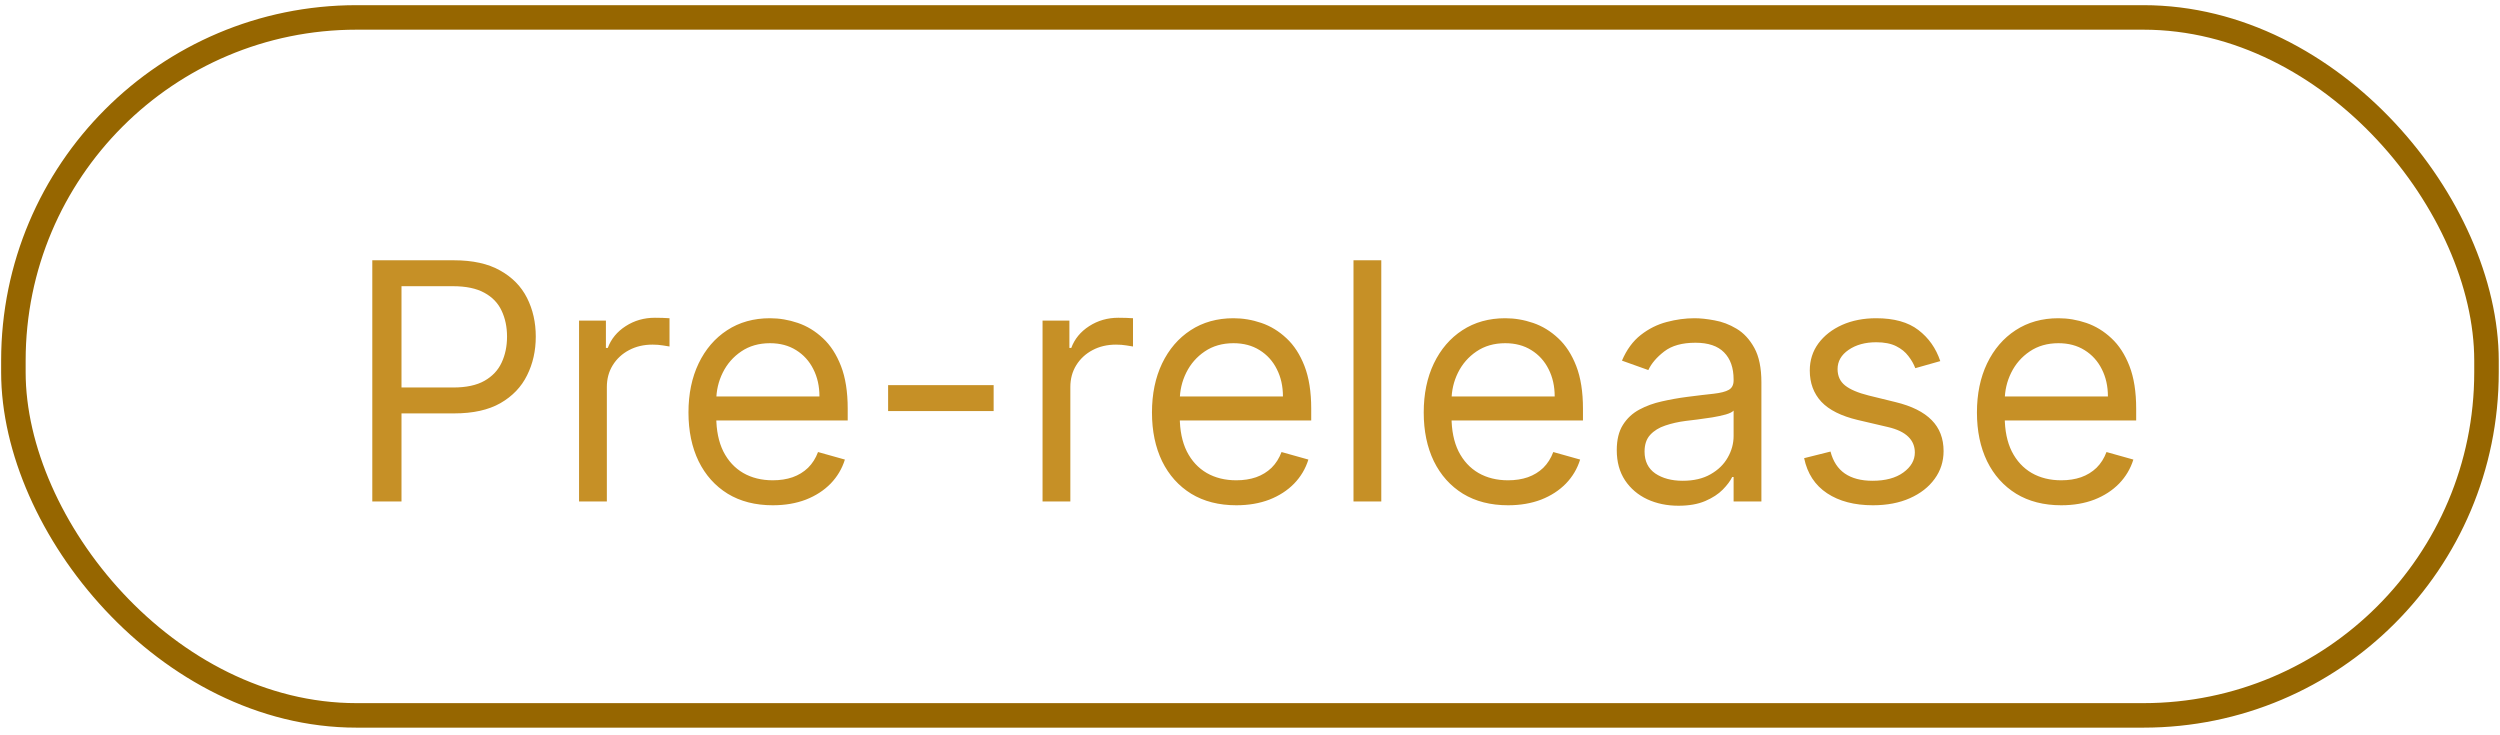 <svg width="102" height="30" viewBox="0 0 204 60" fill="none" xmlns="http://www.w3.org/2000/svg">
<rect x="1.093" y="1.422" width="201.805" height="56.954" rx="28" stroke="#966600" stroke-width="2"/>
<path d="M30.379 40.922V21.239H37.029C38.574 21.239 39.836 21.518 40.816 22.075C41.803 22.626 42.533 23.373 43.007 24.315C43.482 25.256 43.719 26.307 43.719 27.467C43.719 28.627 43.482 29.681 43.007 30.629C42.54 31.577 41.816 32.333 40.835 32.897C39.855 33.455 38.599 33.733 37.068 33.733H32.301V31.619H36.991C38.048 31.619 38.897 31.436 39.538 31.071C40.179 30.706 40.643 30.213 40.931 29.591C41.226 28.963 41.374 28.255 41.374 27.467C41.374 26.679 41.226 25.974 40.931 25.353C40.643 24.731 40.175 24.244 39.528 23.892C38.881 23.533 38.023 23.354 36.953 23.354H32.762V40.922H30.379ZM47.251 40.922V26.16H49.442V28.39H49.596C49.865 27.659 50.352 27.067 51.057 26.612C51.761 26.157 52.556 25.929 53.44 25.929C53.607 25.929 53.815 25.933 54.065 25.939C54.315 25.945 54.504 25.955 54.632 25.968V28.274C54.555 28.255 54.379 28.226 54.103 28.188C53.834 28.143 53.549 28.121 53.248 28.121C52.53 28.121 51.89 28.271 51.326 28.572C50.768 28.867 50.326 29.277 49.999 29.802C49.679 30.322 49.519 30.914 49.519 31.581V40.922H47.251ZM63.061 41.23C61.638 41.23 60.411 40.916 59.38 40.288C58.355 39.654 57.563 38.77 57.006 37.635C56.455 36.495 56.179 35.169 56.179 33.657C56.179 32.144 56.455 30.812 57.006 29.658C57.563 28.499 58.339 27.595 59.332 26.948C60.331 26.294 61.497 25.968 62.83 25.968C63.599 25.968 64.358 26.096 65.108 26.352C65.858 26.608 66.54 27.025 67.155 27.602C67.77 28.172 68.26 28.928 68.625 29.87C68.991 30.812 69.173 31.971 69.173 33.349V34.31H57.794V32.349H66.867C66.867 31.516 66.7 30.773 66.367 30.12C66.04 29.466 65.572 28.95 64.964 28.572C64.361 28.194 63.65 28.005 62.83 28.005C61.927 28.005 61.145 28.23 60.485 28.678C59.831 29.12 59.328 29.697 58.976 30.408C58.624 31.119 58.447 31.882 58.447 32.695V34.002C58.447 35.117 58.64 36.062 59.024 36.838C59.415 37.607 59.956 38.193 60.648 38.596C61.34 38.994 62.144 39.192 63.061 39.192C63.657 39.192 64.195 39.109 64.675 38.943C65.162 38.77 65.582 38.513 65.934 38.174C66.287 37.828 66.559 37.398 66.751 36.886L68.943 37.501C68.712 38.244 68.324 38.898 67.78 39.462C67.235 40.019 66.562 40.455 65.761 40.769C64.96 41.076 64.06 41.23 63.061 41.23ZM81.081 31.427V33.541H72.47V31.427H81.081ZM85.072 40.922V26.16H87.263V28.39H87.417C87.686 27.659 88.173 27.067 88.878 26.612C89.583 26.157 90.377 25.929 91.262 25.929C91.428 25.929 91.636 25.933 91.886 25.939C92.136 25.945 92.325 25.955 92.453 25.968V28.274C92.376 28.255 92.2 28.226 91.925 28.188C91.656 28.143 91.371 28.121 91.069 28.121C90.352 28.121 89.711 28.271 89.147 28.572C88.59 28.867 88.148 29.277 87.821 29.802C87.501 30.322 87.34 30.914 87.34 31.581V40.922H85.072ZM100.882 41.23C99.46 41.23 98.233 40.916 97.201 40.288C96.176 39.654 95.385 38.77 94.827 37.635C94.276 36.495 94.001 35.169 94.001 33.657C94.001 32.144 94.276 30.812 94.827 29.658C95.385 28.499 96.16 27.595 97.153 26.948C98.153 26.294 99.319 25.968 100.652 25.968C101.42 25.968 102.18 26.096 102.929 26.352C103.679 26.608 104.361 27.025 104.976 27.602C105.592 28.172 106.082 28.928 106.447 29.87C106.812 30.812 106.995 31.971 106.995 33.349V34.31H95.615V32.349H104.688C104.688 31.516 104.522 30.773 104.188 30.12C103.862 29.466 103.394 28.95 102.785 28.572C102.183 28.194 101.472 28.005 100.652 28.005C99.748 28.005 98.966 28.23 98.306 28.678C97.653 29.12 97.15 29.697 96.797 30.408C96.445 31.119 96.269 31.882 96.269 32.695V34.002C96.269 35.117 96.461 36.062 96.846 36.838C97.236 37.607 97.778 38.193 98.47 38.596C99.162 38.994 99.966 39.192 100.882 39.192C101.478 39.192 102.016 39.109 102.497 38.943C102.984 38.77 103.403 38.513 103.756 38.174C104.108 37.828 104.381 37.398 104.573 36.886L106.764 37.501C106.533 38.244 106.146 38.898 105.601 39.462C105.057 40.019 104.384 40.455 103.583 40.769C102.782 41.076 101.882 41.23 100.882 41.23ZM112.713 21.239V40.922H110.445V21.239H112.713ZM123.057 41.23C121.635 41.23 120.408 40.916 119.376 40.288C118.351 39.654 117.56 38.77 117.002 37.635C116.451 36.495 116.176 35.169 116.176 33.657C116.176 32.144 116.451 30.812 117.002 29.658C117.56 28.499 118.335 27.595 119.328 26.948C120.328 26.294 121.494 25.968 122.826 25.968C123.595 25.968 124.355 26.096 125.104 26.352C125.854 26.608 126.536 27.025 127.151 27.602C127.766 28.172 128.257 28.928 128.622 29.87C128.987 30.812 129.17 31.971 129.17 33.349V34.31H117.79V32.349H126.863C126.863 31.516 126.696 30.773 126.363 30.12C126.036 29.466 125.569 28.95 124.96 28.572C124.358 28.194 123.647 28.005 122.826 28.005C121.923 28.005 121.141 28.23 120.481 28.678C119.828 29.12 119.325 29.697 118.972 30.408C118.62 31.119 118.444 31.882 118.444 32.695V34.002C118.444 35.117 118.636 36.062 119.02 36.838C119.411 37.607 119.953 38.193 120.645 38.596C121.337 38.994 122.141 39.192 123.057 39.192C123.653 39.192 124.191 39.109 124.672 38.943C125.159 38.77 125.578 38.513 125.931 38.174C126.283 37.828 126.555 37.398 126.748 36.886L128.939 37.501C128.708 38.244 128.321 38.898 127.776 39.462C127.231 40.019 126.559 40.455 125.758 40.769C124.957 41.076 124.057 41.23 123.057 41.23ZM136.964 41.268C136.029 41.268 135.18 41.092 134.417 40.74C133.655 40.381 133.049 39.865 132.601 39.192C132.152 38.513 131.928 37.693 131.928 36.732C131.928 35.886 132.095 35.201 132.428 34.675C132.761 34.143 133.206 33.727 133.764 33.426C134.321 33.125 134.936 32.9 135.609 32.753C136.288 32.599 136.971 32.477 137.656 32.388C138.553 32.273 139.28 32.186 139.838 32.128C140.402 32.064 140.812 31.959 141.068 31.811C141.331 31.664 141.462 31.407 141.462 31.042V30.965C141.462 30.017 141.203 29.28 140.684 28.755C140.171 28.23 139.393 27.967 138.348 27.967C137.265 27.967 136.416 28.204 135.801 28.678C135.186 29.152 134.754 29.658 134.504 30.197L132.351 29.428C132.735 28.531 133.248 27.832 133.889 27.332C134.536 26.826 135.241 26.474 136.003 26.275C136.772 26.07 137.528 25.968 138.271 25.968C138.745 25.968 139.29 26.025 139.905 26.141C140.527 26.25 141.126 26.477 141.702 26.823C142.285 27.169 142.769 27.691 143.154 28.39C143.538 29.088 143.73 30.023 143.73 31.196V40.922H141.462V38.923H141.347C141.193 39.244 140.937 39.586 140.578 39.952C140.219 40.317 139.742 40.628 139.146 40.884C138.55 41.14 137.823 41.268 136.964 41.268ZM137.31 39.231C138.207 39.231 138.963 39.055 139.578 38.702C140.2 38.35 140.668 37.895 140.982 37.337C141.302 36.78 141.462 36.194 141.462 35.579V33.503C141.366 33.618 141.155 33.724 140.828 33.82C140.507 33.91 140.136 33.99 139.713 34.06C139.296 34.124 138.89 34.182 138.492 34.233C138.101 34.278 137.784 34.316 137.541 34.349C136.951 34.425 136.4 34.55 135.888 34.723C135.382 34.89 134.971 35.143 134.658 35.483C134.35 35.816 134.196 36.271 134.196 36.847C134.196 37.635 134.488 38.231 135.071 38.635C135.66 39.032 136.407 39.231 137.31 39.231ZM158.327 29.466L156.289 30.043C156.161 29.703 155.972 29.373 155.722 29.053C155.479 28.726 155.146 28.457 154.723 28.245C154.3 28.034 153.758 27.928 153.099 27.928C152.195 27.928 151.442 28.137 150.84 28.553C150.244 28.963 149.946 29.485 149.946 30.12C149.946 30.683 150.151 31.129 150.561 31.456C150.971 31.782 151.612 32.055 152.483 32.273L154.675 32.811C155.995 33.131 156.978 33.621 157.625 34.281C158.272 34.935 158.596 35.777 158.596 36.809C158.596 37.655 158.353 38.411 157.866 39.077C157.385 39.743 156.712 40.269 155.847 40.653C154.982 41.038 153.976 41.23 152.829 41.23C151.324 41.23 150.077 40.903 149.091 40.25C148.104 39.596 147.479 38.641 147.217 37.386L149.369 36.847C149.575 37.642 149.962 38.238 150.532 38.635C151.109 39.032 151.862 39.231 152.791 39.231C153.848 39.231 154.688 39.007 155.309 38.558C155.937 38.103 156.251 37.559 156.251 36.924C156.251 36.412 156.072 35.982 155.713 35.636C155.354 35.284 154.803 35.021 154.06 34.848L151.599 34.272C150.247 33.951 149.254 33.455 148.62 32.782C147.992 32.103 147.678 31.254 147.678 30.235C147.678 29.402 147.912 28.665 148.38 28.024C148.854 27.384 149.498 26.881 150.311 26.515C151.131 26.15 152.061 25.968 153.099 25.968C154.559 25.968 155.706 26.288 156.539 26.929C157.379 27.57 157.974 28.415 158.327 29.466ZM168.2 41.23C166.777 41.23 165.55 40.916 164.519 40.288C163.494 39.654 162.702 38.77 162.145 37.635C161.594 36.495 161.318 35.169 161.318 33.657C161.318 32.144 161.594 30.812 162.145 29.658C162.702 28.499 163.478 27.595 164.471 26.948C165.47 26.294 166.636 25.968 167.969 25.968C168.738 25.968 169.497 26.096 170.247 26.352C170.997 26.608 171.679 27.025 172.294 27.602C172.909 28.172 173.399 28.928 173.764 29.87C174.13 30.812 174.312 31.971 174.312 33.349V34.31H162.933V32.349H172.006C172.006 31.516 171.839 30.773 171.506 30.12C171.179 29.466 170.711 28.95 170.103 28.572C169.5 28.194 168.789 28.005 167.969 28.005C167.066 28.005 166.284 28.23 165.624 28.678C164.97 29.12 164.467 29.697 164.115 30.408C163.763 31.119 163.586 31.882 163.586 32.695V34.002C163.586 35.117 163.779 36.062 164.163 36.838C164.554 37.607 165.095 38.193 165.787 38.596C166.479 38.994 167.284 39.192 168.2 39.192C168.796 39.192 169.334 39.109 169.814 38.943C170.301 38.77 170.721 38.513 171.073 38.174C171.426 37.828 171.698 37.398 171.89 36.886L174.082 37.501C173.851 38.244 173.463 38.898 172.919 39.462C172.374 40.019 171.701 40.455 170.9 40.769C170.1 41.076 169.199 41.23 168.2 41.23Z" fill="#C69026"/>
</svg>
